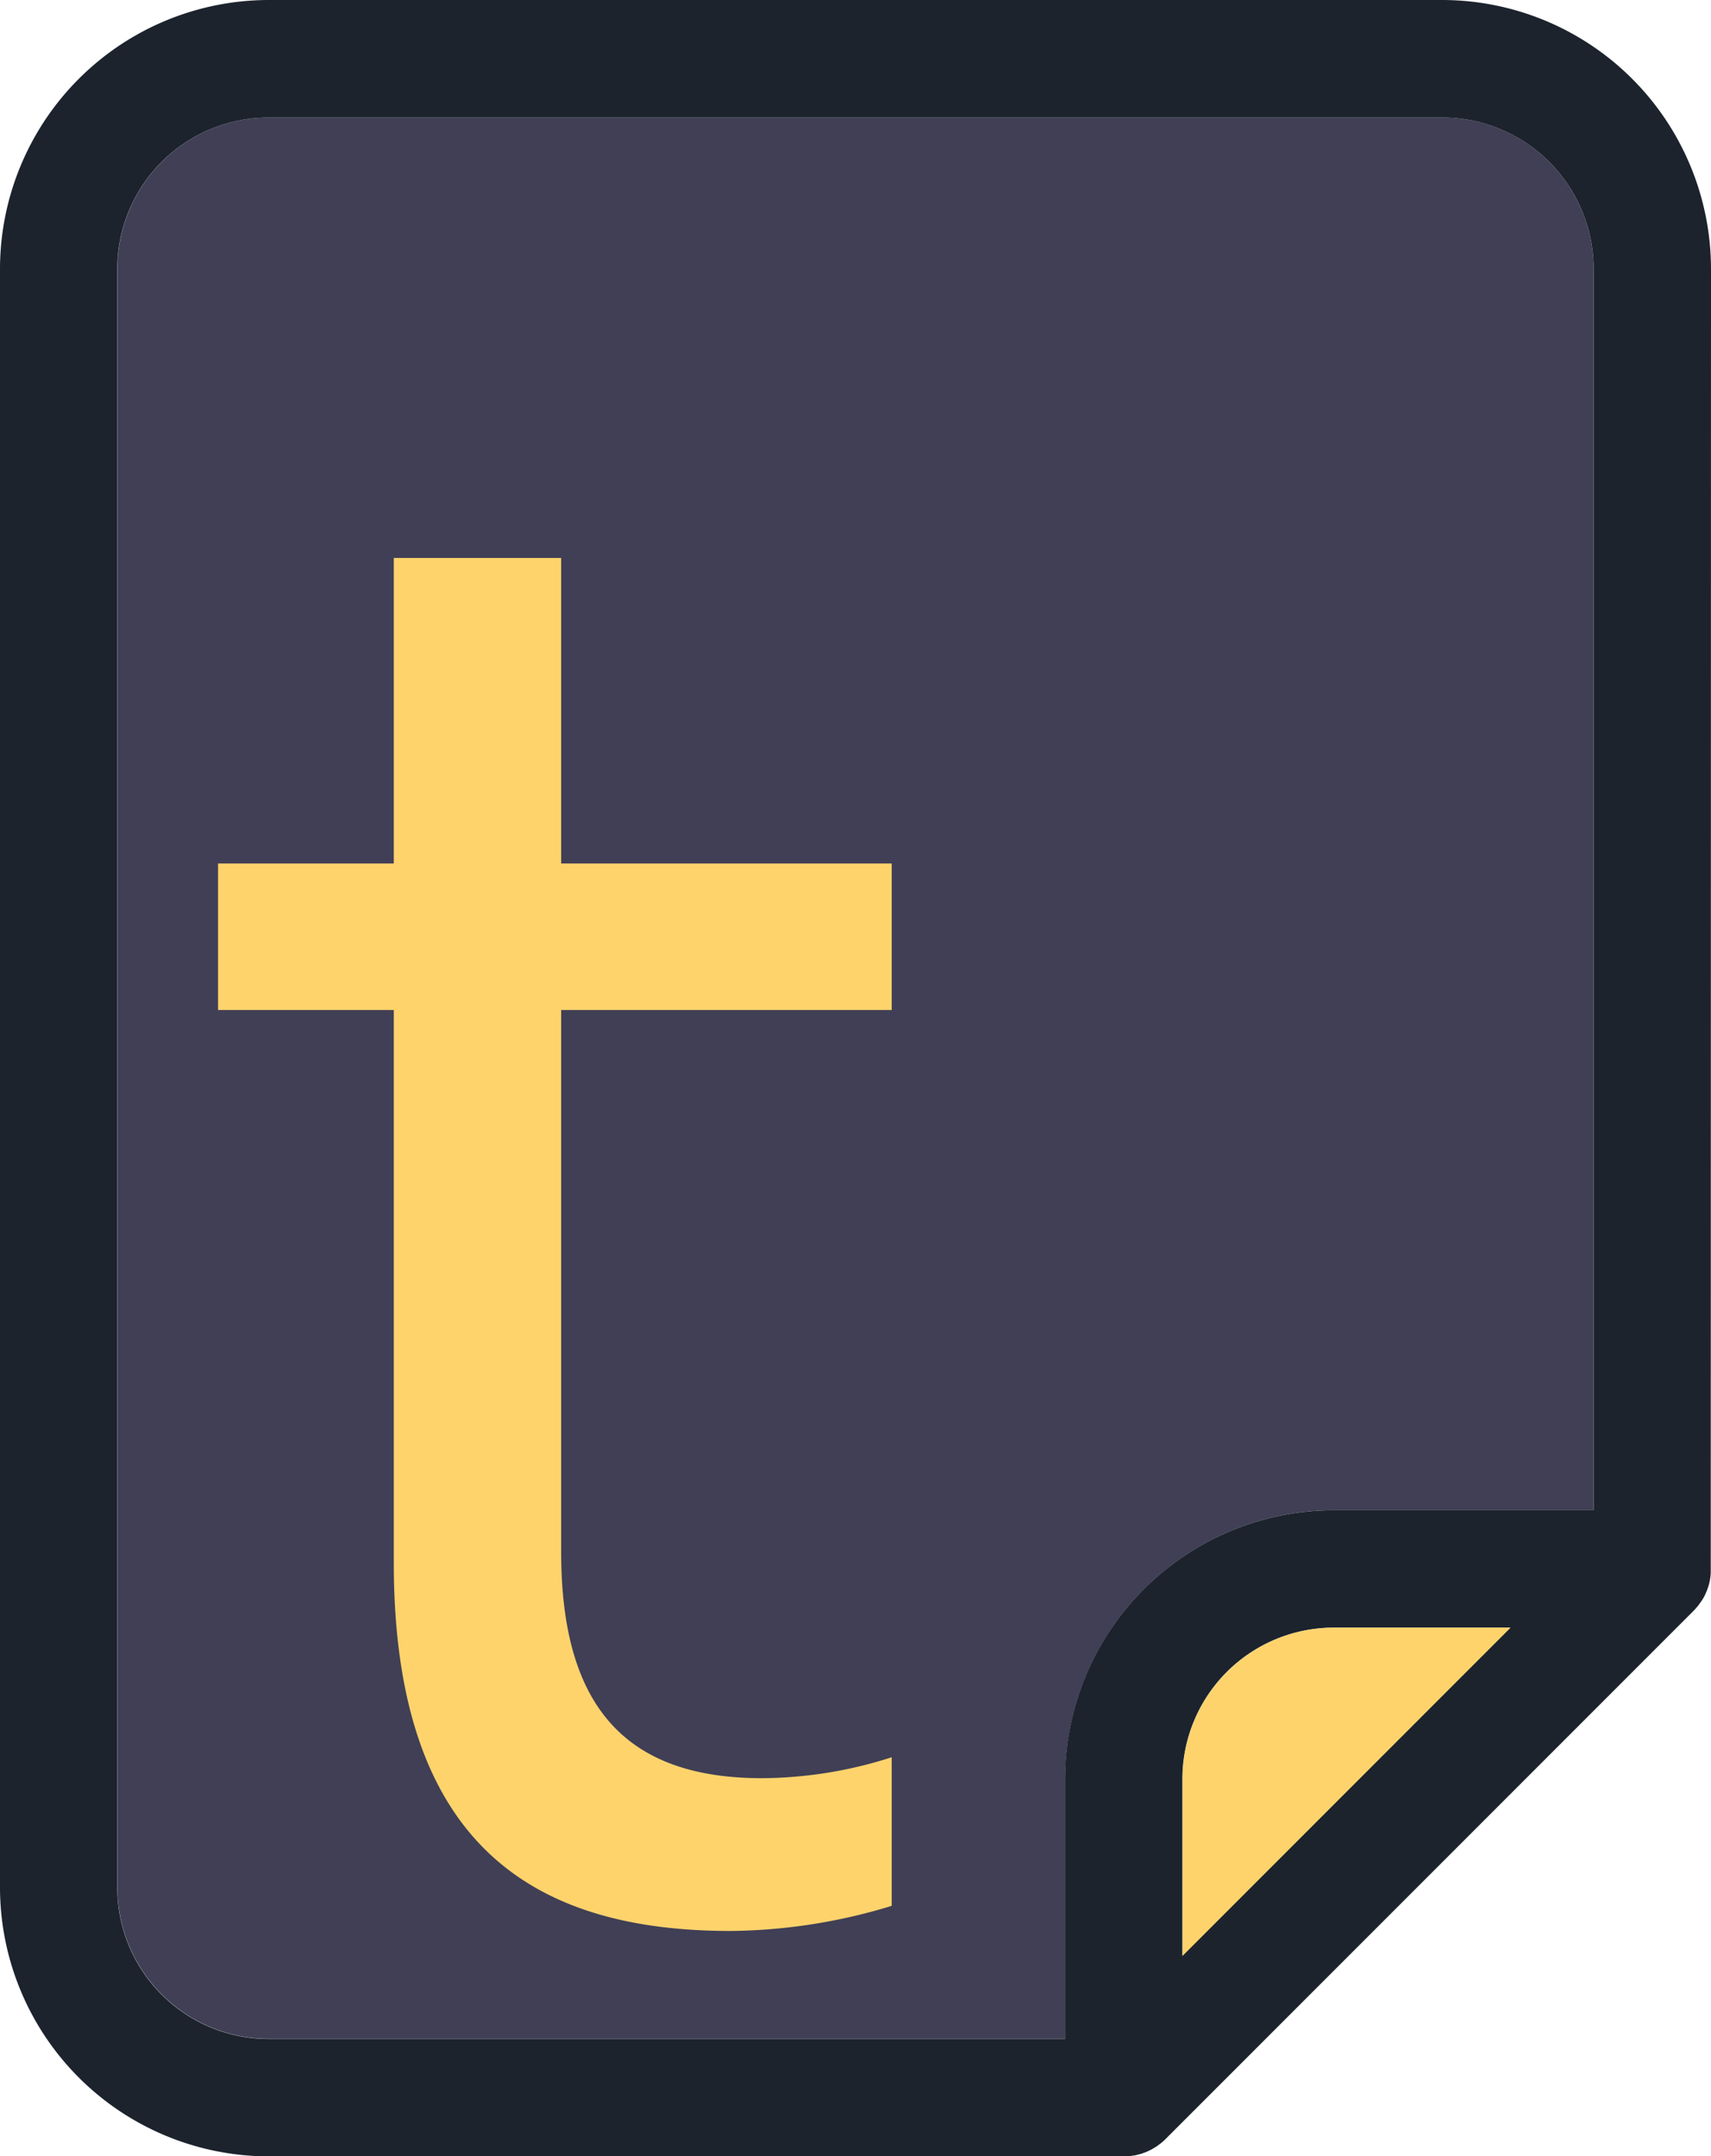 <svg xmlns="http://www.w3.org/2000/svg" width="53.977" height="68" viewBox="0 0 53.977 68">
  <g id="Grupo_2845" data-name="Grupo 2845" transform="translate(-870.7 -427.5)">
    <path id="Trazado_1266" data-name="Trazado 1266" d="M882.957,495.575V444.53a4.779,4.779,0,0,1,4.774-4.773h37.021a4.779,4.779,0,0,1,4.774,4.773v39.149h-8.191a8.487,8.487,0,0,0-8.478,8.478v8.191H887.731A4.779,4.779,0,0,1,882.957,495.575Z" transform="translate(-8.553 -8.553)" fill="#403f55"/>
    <path id="Trazado_1267" data-name="Trazado 1267" d="M994.144,607.69v-5.572a4.779,4.779,0,0,1,4.773-4.774h5.572Z" transform="translate(-86.137 -118.513)" fill="#fed36c"/>
    <g id="Grupo_2844" data-name="Grupo 2844" transform="translate(877.579 445.095)">
      <path id="Trazado_1268" data-name="Trazado 1268" d="M910.622,524.2a13.567,13.567,0,0,0,4.092-.66v4.686a17.856,17.856,0,0,1-5.082.792c-6.138,0-10.626-2.64-10.626-11.616V499.976h-5.544v-4.62h5.544V485.72h5.28v9.636h10.428v4.62H904.286v17.093C904.286,521.953,906.332,524.2,910.622,524.2Z" transform="translate(-893.462 -485.72)" fill="#fed36c"/>
    </g>
    <path id="Trazado_1269" data-name="Trazado 1269" d="M924.677,435.978A8.488,8.488,0,0,0,916.2,427.5H879.178a8.487,8.487,0,0,0-8.478,8.478v51.045a8.487,8.487,0,0,0,8.478,8.478h27.009c.05,0,.1,0,.149-.008.03,0,.06-.009.09-.013s.06-.008.089-.013.061-.015.091-.023.057-.013.084-.021.054-.019.082-.029.059-.02.089-.032.048-.023.072-.034.062-.028.092-.044.045-.027.067-.04.06-.034.089-.053.048-.035.072-.053.051-.036.075-.055a1.819,1.819,0,0,0,.137-.124l16.669-16.669a1.85,1.85,0,0,0,.16-.187l.037-.05a1.845,1.845,0,0,0,.128-.2l.007-.014a1.853,1.853,0,0,0,.091-.206l.021-.059a1.8,1.8,0,0,0,.063-.229v-.007a1.807,1.807,0,0,0,.028-.23c0-.021,0-.042,0-.064s0-.041,0-.062ZM874.4,487.022V435.978a4.779,4.779,0,0,1,4.774-4.773H916.2a4.779,4.779,0,0,1,4.774,4.773v39.149h-8.191A8.487,8.487,0,0,0,904.3,483.6V491.8H879.178A4.779,4.779,0,0,1,874.4,487.022Zm33.6,2.154V483.6a4.779,4.779,0,0,1,4.774-4.774h5.572Z" fill="#1c232d"/>
    <path id="Trazado_1270" data-name="Trazado 1270" d="M994.144,607.69v-5.572a4.779,4.779,0,0,1,4.773-4.774h5.572Z" transform="translate(-86.137 -118.513)" fill="#fed36c"/>
  </g>
</svg>
